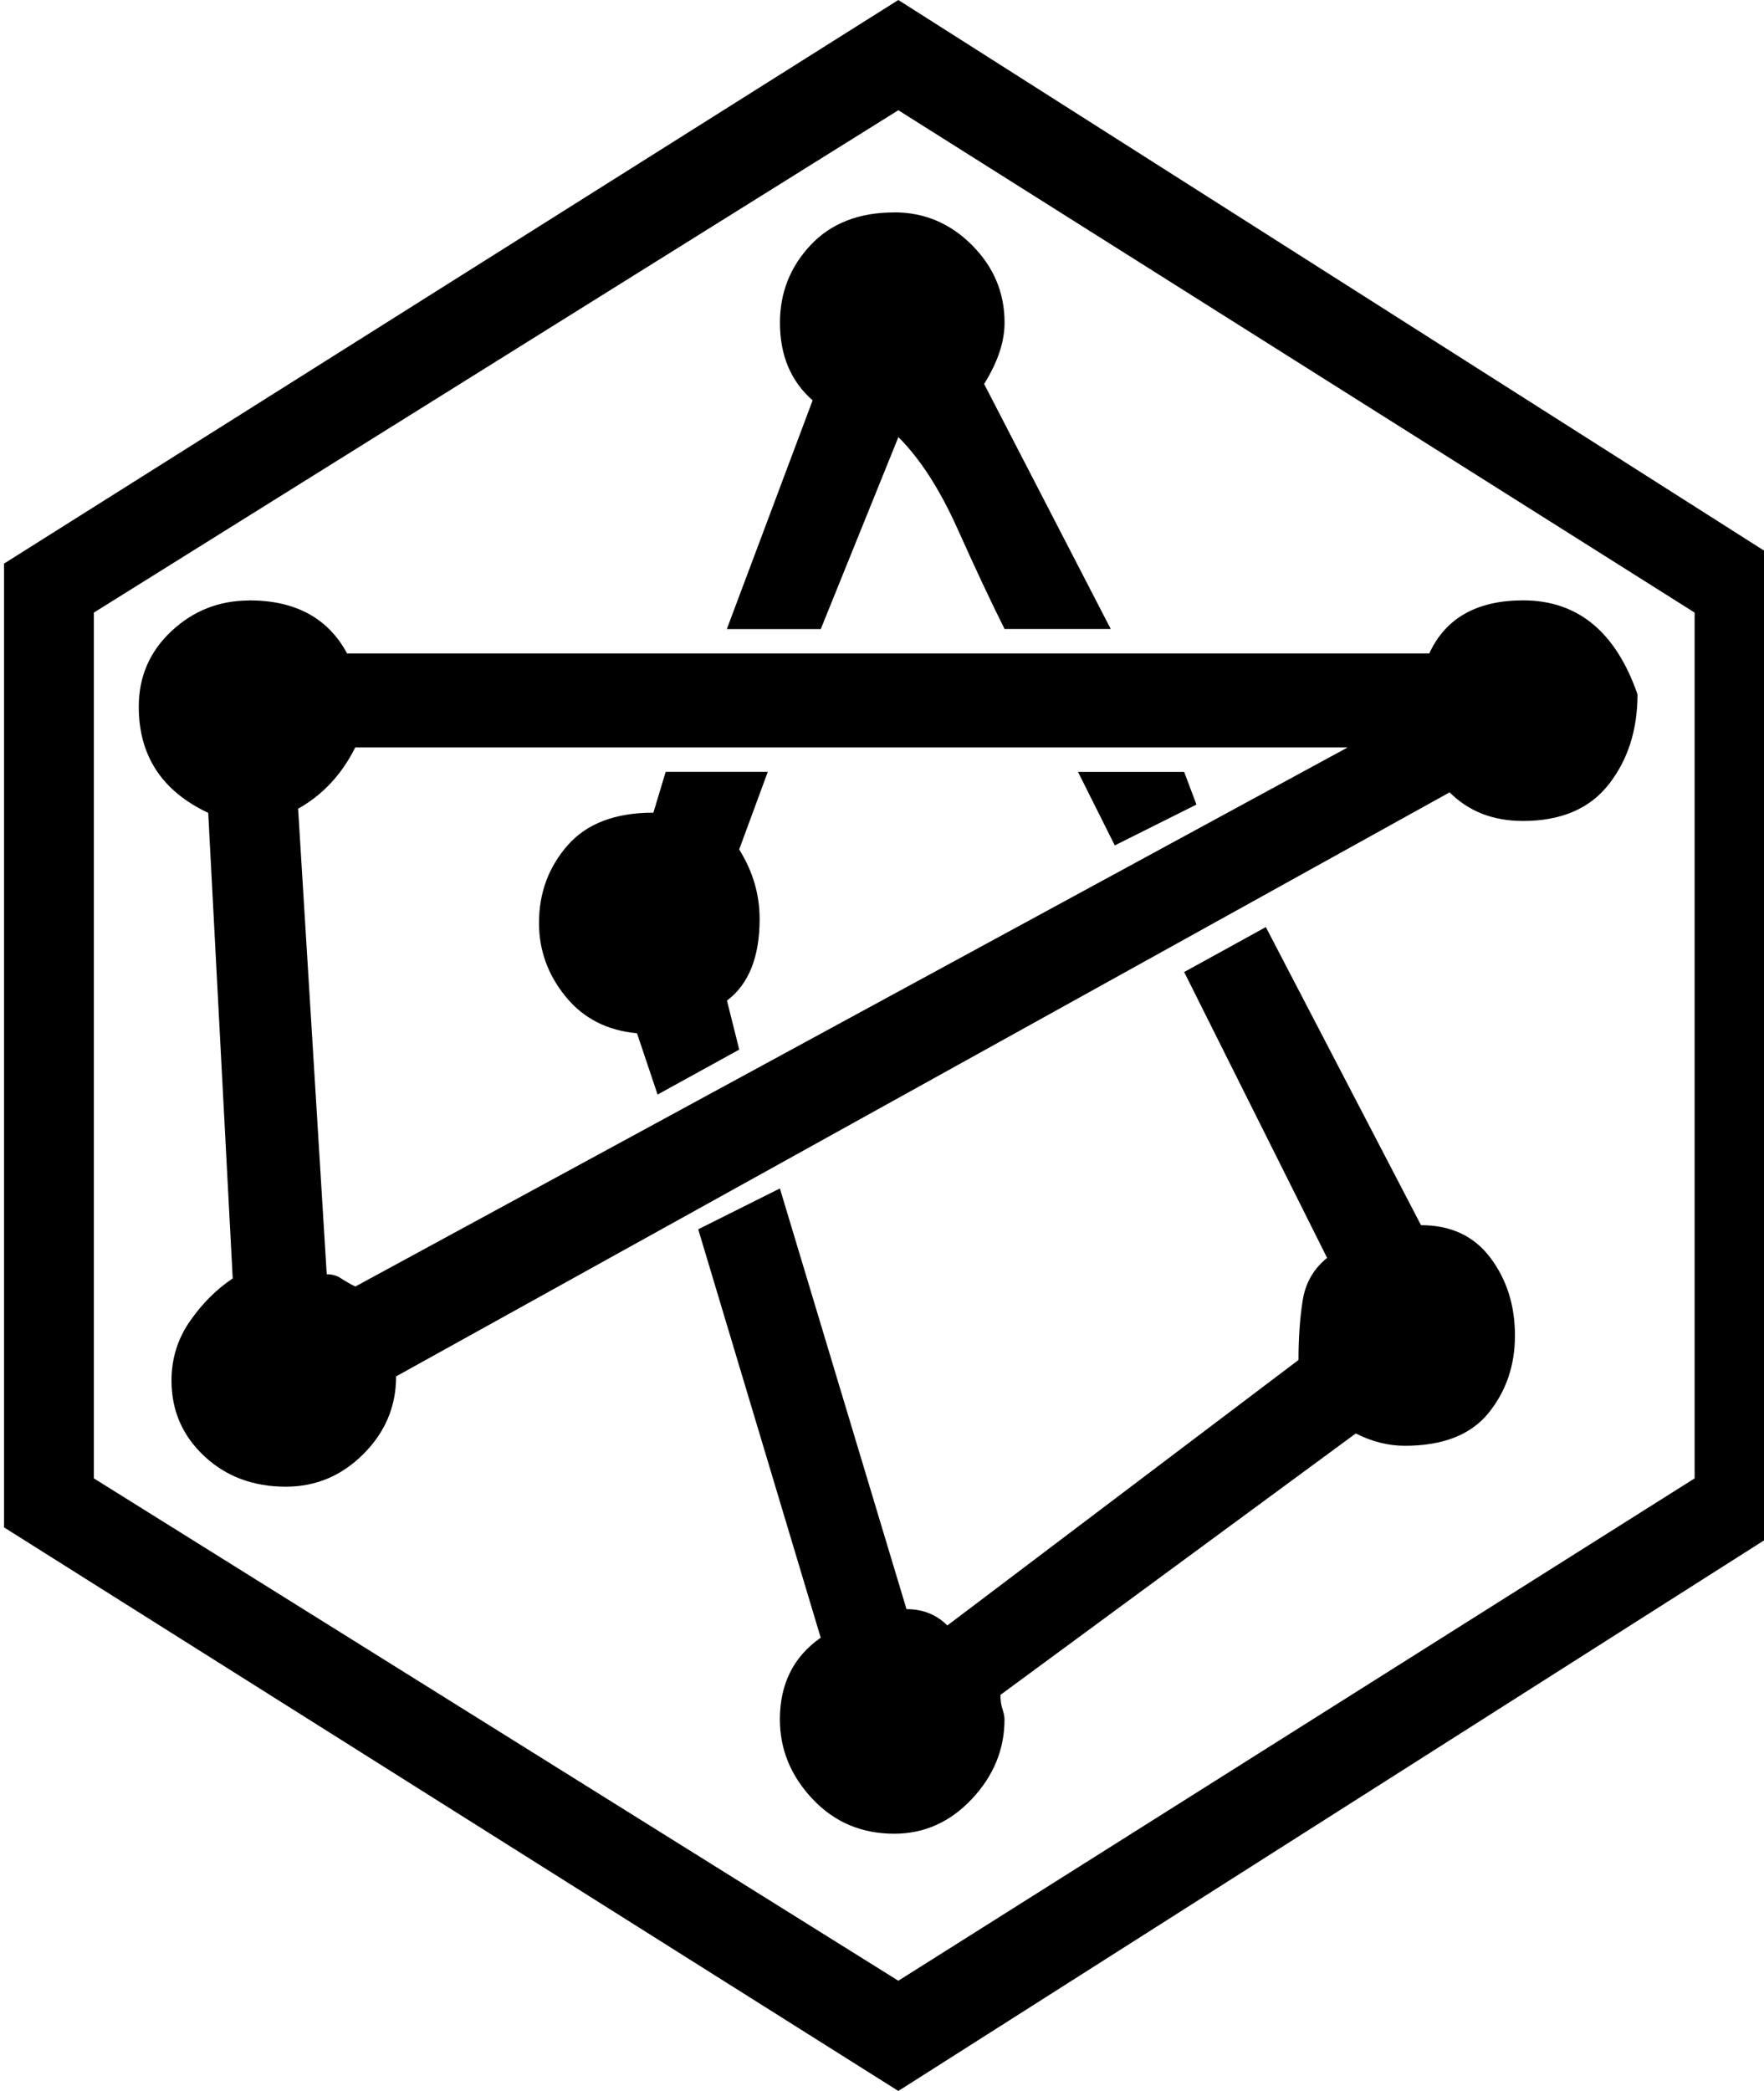 <!-- Generated by IcoMoon.io -->
<svg version="1.1" xmlns="http://www.w3.org/2000/svg" width="27" height="32" viewBox="0 0 27 32">
<title>uniE188</title>
<path d="M27.313 8.625v14.75l-13.563 8.625-13.688-8.625v-14.75l13.688-8.625zM25.938 9.375l-12.188-7.688-12.313 7.688v13.25l12.313 7.688 12.188-7.688v-13.25zM9.75 15.813q-0.688-0.063-1.094-0.563t-0.406-1.125q0-0.688 0.438-1.188t1.313-0.5l0.188-0.625h1.563l-0.438 1.188q0.313 0.5 0.313 1.063 0 0.875-0.5 1.25l0.188 0.75-1.25 0.688zM17.063 12.938l-0.563-1.125h1.625l0.188 0.5zM21.75 18.75q0.688 0 1.063 0.5t0.375 1.188-0.406 1.188-1.281 0.5q-0.375 0-0.75-0.188l-5.438 4q0 0.125 0.031 0.219t0.031 0.156q0 0.688-0.5 1.219t-1.188 0.531q-0.75 0-1.25-0.531t-0.5-1.219q0-0.813 0.625-1.25l-1.875-6.25 1.25-0.625 1.938 6.438q0.375 0 0.625 0.25l5.375-4.063q0-0.5 0.063-0.906t0.375-0.656l-2.188-4.375 1.25-0.688zM13.688 3.25q0.688 0 1.188 0.5t0.5 1.188q0 0.438-0.313 0.938l1.938 3.75h-1.625q-0.313-0.625-0.719-1.531t-0.906-1.406l-1.188 2.938h-1.438l1.313-3.5q-0.5-0.438-0.5-1.188 0-0.688 0.469-1.188t1.281-0.5zM3.813 9.188q1.063 0 1.5 0.813h16.563q0.375-0.813 1.438-0.813 1.25 0 1.75 1.438 0 0.813-0.438 1.375t-1.313 0.563q-0.688 0-1.125-0.438l-16.125 8.938q0 0.688-0.5 1.188t-1.188 0.5q-0.75 0-1.25-0.469t-0.5-1.156q0-0.5 0.281-0.906t0.656-0.656l-0.375-7.125q-1.063-0.5-1.063-1.625 0-0.688 0.5-1.156t1.188-0.469zM5.438 11.438q-0.313 0.625-0.875 0.938l0.438 7.125q0.125 0 0.219 0.063t0.219 0.125l15.188-8.25h-15.188z"></path>
</svg>
